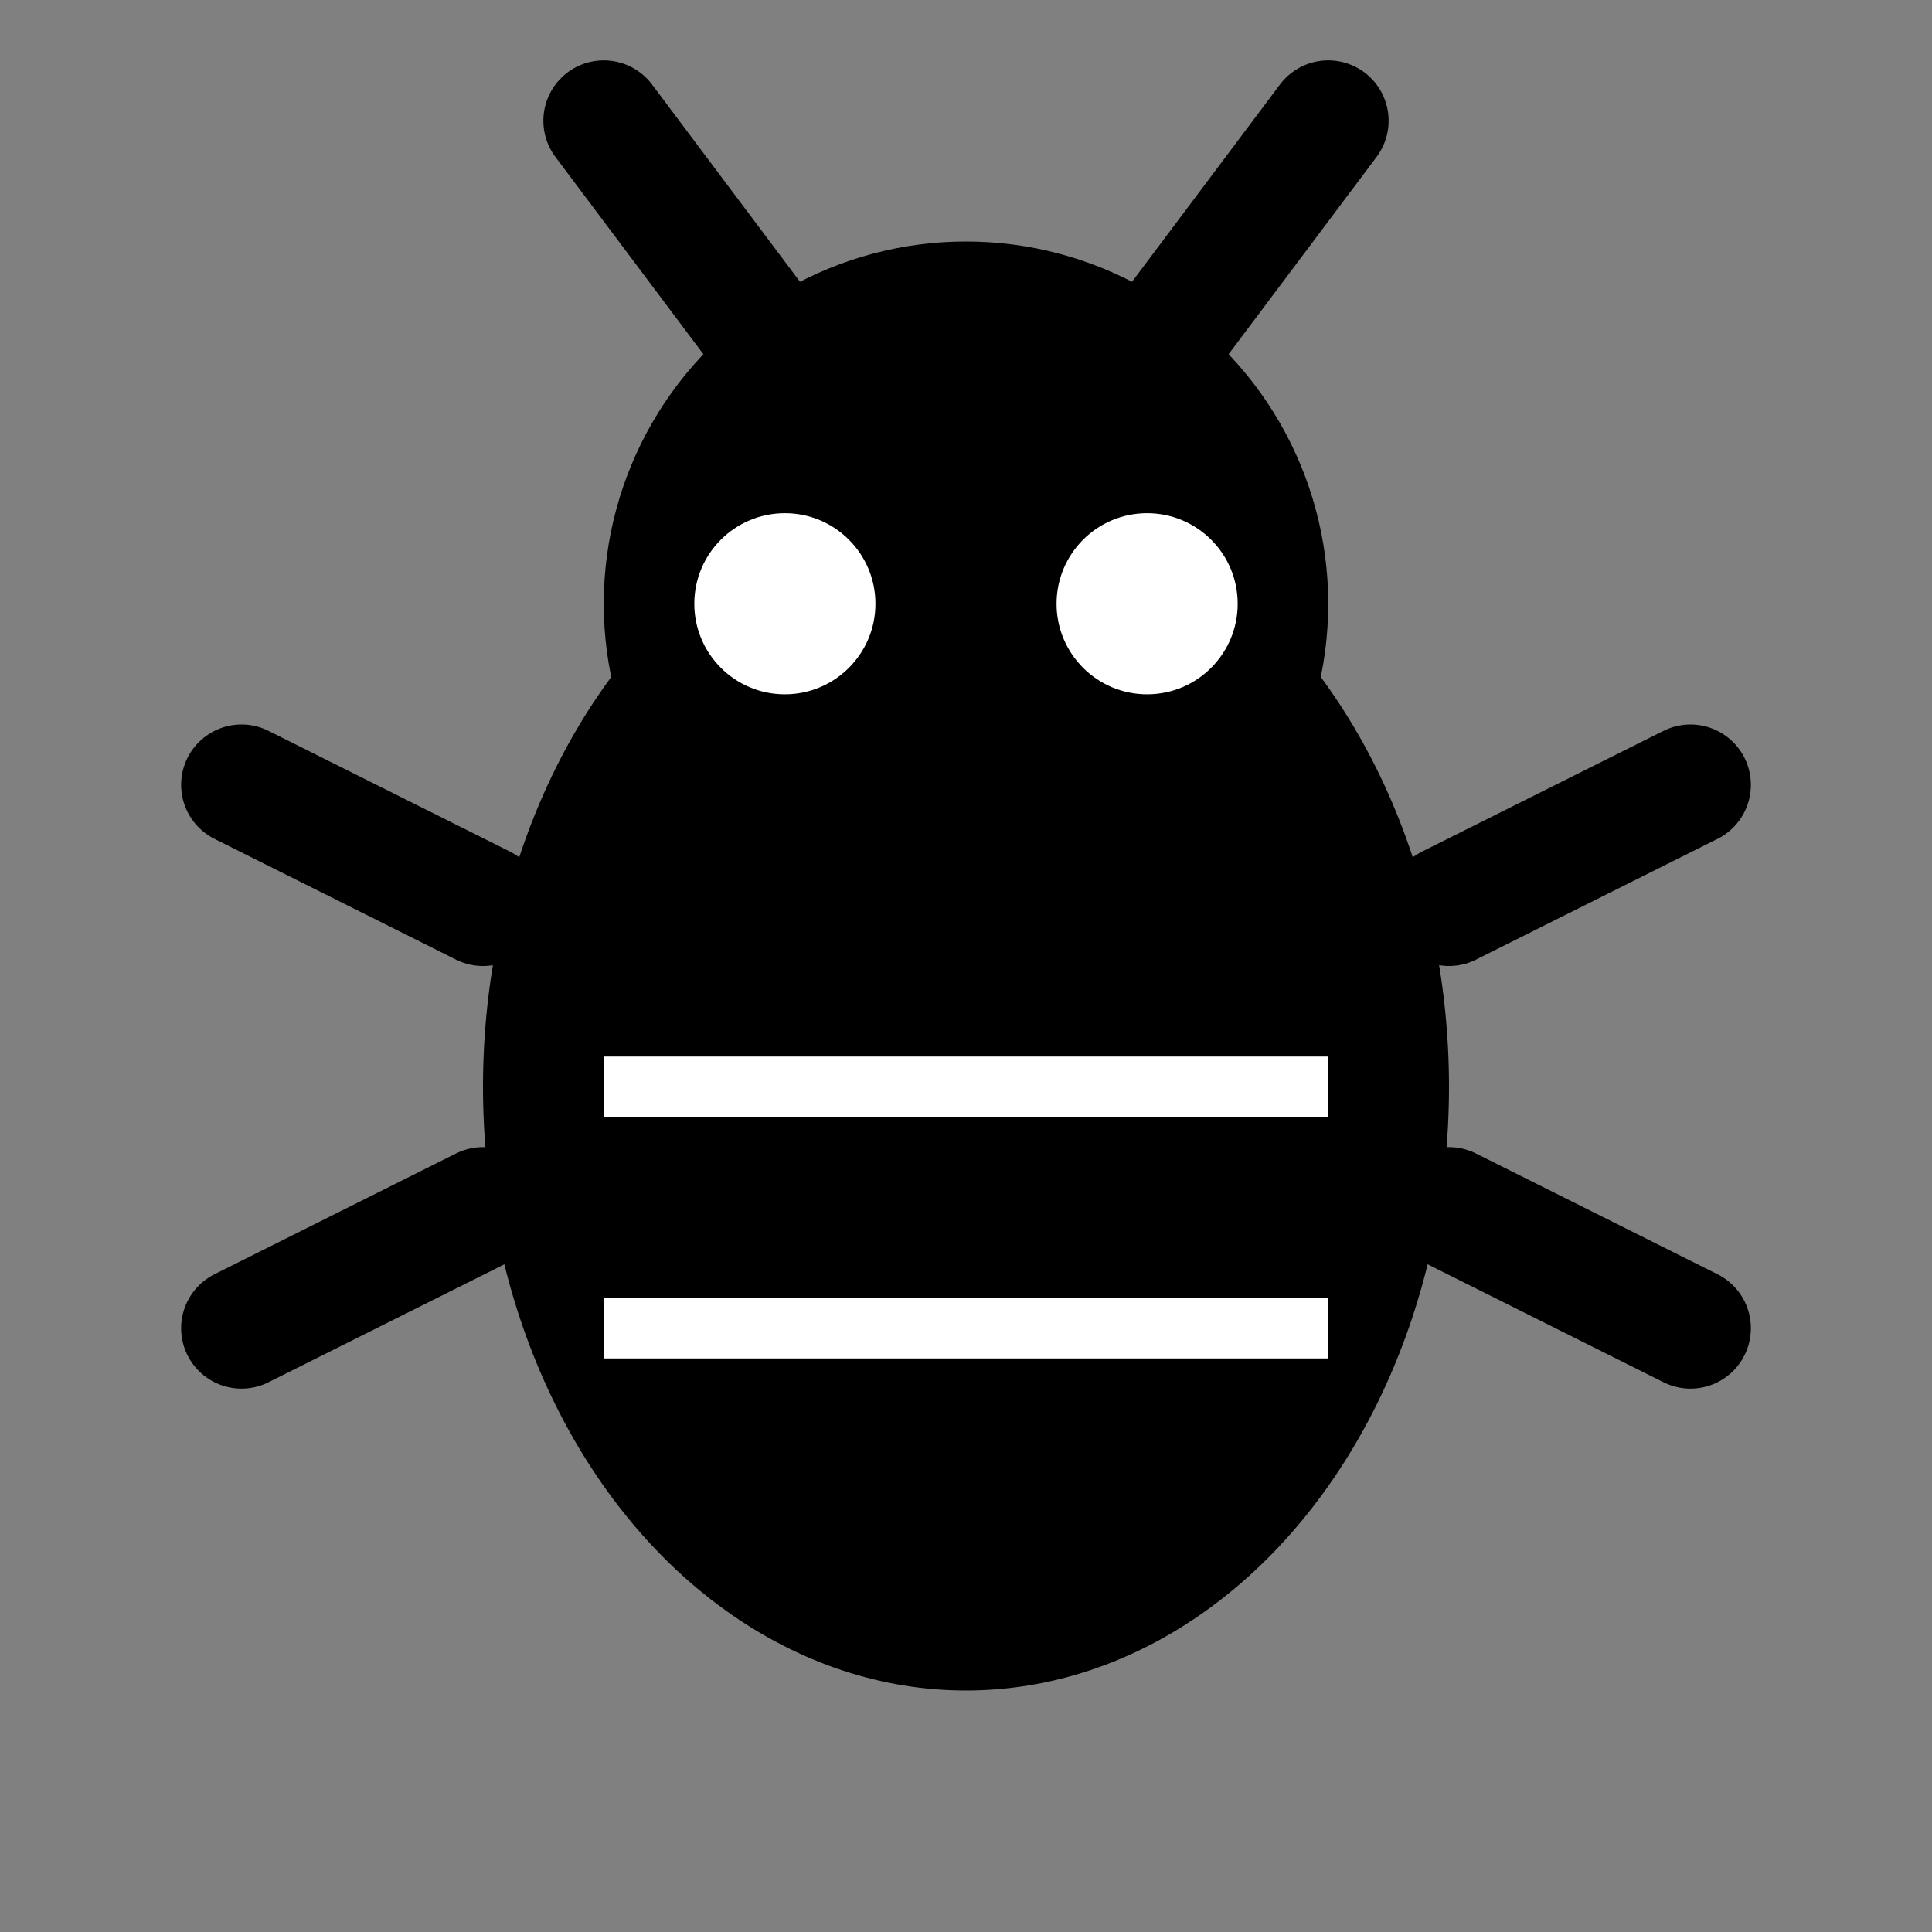 <svg width="32" height="32" viewBox="0 0 32 32" fill="none" xmlns="http://www.w3.org/2000/svg">
  <rect x="0" y="0" width="32" height="32" fill="#808080" stroke="none"/>
  <!-- Bug body -->
  <ellipse cx="16" cy="18" rx="8" ry="10" fill="#000000"/>
  
  <!-- Bug head -->
  <circle cx="16" cy="10" r="6" fill="#000000"/>
  
  <!-- Antennae -->
  <line x1="13" y1="6" x2="10" y2="2" stroke="#000000" stroke-width="2" stroke-linecap="round"/>
  <line x1="19" y1="6" x2="22" y2="2" stroke="#000000" stroke-width="2" stroke-linecap="round"/>
  
  <!-- Eyes -->
  <circle cx="13" cy="10" r="1.5" fill="#FFFFFF"/>
  <circle cx="19" cy="10" r="1.5" fill="#FFFFFF"/>
  
  <!-- Legs -->
  <line x1="8" y1="15" x2="4" y2="13" stroke="#000000" stroke-width="2" stroke-linecap="round"/>
  <line x1="8" y1="20" x2="4" y2="22" stroke="#000000" stroke-width="2" stroke-linecap="round"/>
  <line x1="24" y1="15" x2="28" y2="13" stroke="#000000" stroke-width="2" stroke-linecap="round"/>
  <line x1="24" y1="20" x2="28" y2="22" stroke="#000000" stroke-width="2" stroke-linecap="round"/>
  
  <!-- Segments -->
  <line x1="10" y1="18" x2="22" y2="18" stroke="#FFFFFF" stroke-width="1"/>
  <line x1="10" y1="22" x2="22" y2="22" stroke="#FFFFFF" stroke-width="1"/>
</svg>


